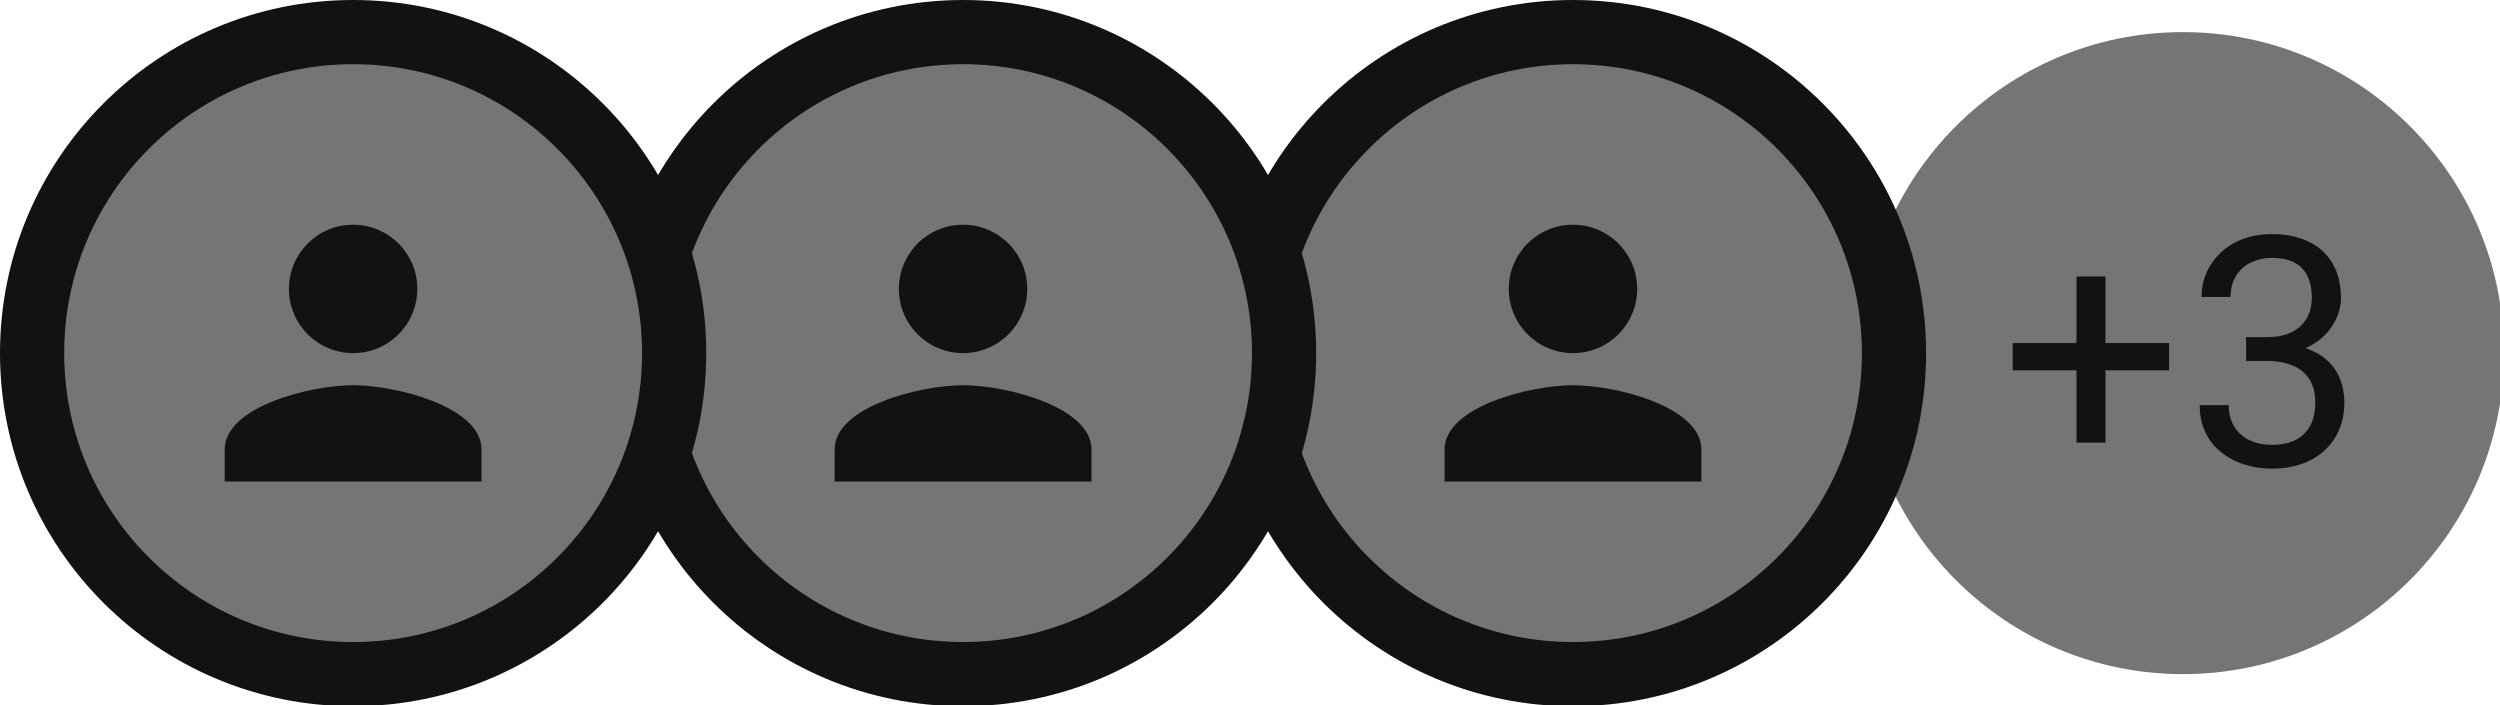<?xml version="1.0" encoding="UTF-8" standalone="no"?>
<!-- Created with Inkscape (http://www.inkscape.org/) -->

<svg
   width="41.275mm"
   height="11.642mm"
   viewBox="0 0 41.275 11.642"
   version="1.1"
   id="svg5"
   xml:space="preserve"
   xmlns="http://www.w3.org/2000/svg"
   xmlns:svg="http://www.w3.org/2000/svg"><defs
     id="defs2" /><g
     id="New_Layer_1652821307.011965"
     style="display:inline"
     transform="translate(-5.027,-389.393)"><path
       fill="#757575"
       d="m 116,22 c 0,-11.046 8.954,-20 20,-20 11.046,0 20,8.954 20,20 0,11.046 -8.954,20 -20,20 -11.046,0 -20,-8.954 -20,-20 z"
       id="path6650"
       transform="matrix(0.265,0,0,0.265,5.027,389.393)" /><path
       fill="#121212"
       d="m 135.139,21.373 v 1.7 h -9.746 v -1.7 z m -3.965,-4.15 v 10.351 h -1.806 V 17.223 Z m 8.763,3.779 h 1.289 c 0.632,0 1.153,-0.104 1.563,-0.313 0.416,-0.214 0.726,-0.504 0.927,-0.869 0.209,-0.37 0.313,-0.787 0.313,-1.25 0,-0.547 -0.091,-1.006 -0.273,-1.377 a 1.833,1.833 0 0 0 -0.821,-0.84 c -0.364,-0.188 -0.827,-0.283 -1.386,-0.283 -0.508,0 -0.958,0.101 -1.348,0.303 a 2.215,2.215 0 0 0 -0.908,0.84 c -0.215,0.364 -0.323,0.794 -0.323,1.289 h -1.806 c 0,-0.723 0.182,-1.38 0.547,-1.973 a 3.925,3.925 0 0 1 1.533,-1.416 c 0.664,-0.351 1.432,-0.527 2.305,-0.527 0.859,0 1.611,0.153 2.255,0.459 a 3.36,3.36 0 0 1 1.504,1.348 c 0.358,0.592 0.537,1.331 0.537,2.216 0,0.358 -0.084,0.743 -0.254,1.153 a 3.388,3.388 0 0 1 -0.771,1.133 c -0.345,0.351 -0.794,0.64 -1.348,0.869 -0.553,0.221 -1.217,0.332 -1.992,0.332 h -1.543 z m 0,1.484 v -1.084 h 1.543 c 0.905,0 1.654,0.108 2.246,0.323 0.593,0.214 1.058,0.5 1.397,0.859 a 3,3 0 0 1 0.722,1.182 c 0.144,0.423 0.215,0.846 0.215,1.27 0,0.663 -0.114,1.252 -0.342,1.767 a 3.6,3.6 0 0 1 -0.947,1.308 4.045,4.045 0 0 1 -1.426,0.81 5.613,5.613 0 0 1 -1.787,0.274 5.68,5.68 0 0 1 -1.748,-0.263 4.518,4.518 0 0 1 -1.435,-0.762 3.558,3.558 0 0 1 -0.977,-1.24 c -0.234,-0.495 -0.351,-1.058 -0.351,-1.69 h 1.806 c 0,0.495 0.108,0.928 0.322,1.3 0.222,0.37 0.534,0.66 0.938,0.868 0.41,0.202 0.892,0.303 1.445,0.303 0.554,0 1.029,-0.095 1.426,-0.283 0.404,-0.196 0.713,-0.489 0.928,-0.88 0.221,-0.39 0.332,-0.881 0.332,-1.474 0,-0.592 -0.124,-1.077 -0.371,-1.455 a 2.18,2.18 0 0 0 -1.055,-0.85 c -0.449,-0.188 -0.98,-0.283 -1.592,-0.283 z"
       id="path6652"
       transform="matrix(0.265,0,0,0.265,5.027,389.393)" /><path
       fill="#757575"
       d="M 78,22 C 78,10.954 86.954,2 98,2 c 11.046,0 20,8.954 20,20 0,11.046 -8.954,20 -20,20 C 86.954,42 78,33.046 78,22 Z"
       id="path6654"
       transform="matrix(0.265,0,0,0.265,5.027,389.393)" /><path
       fill="#121212"
       d="m 98,22 c 2.21,0 4,-1.79 4,-4 0,-2.21 -1.79,-4 -4,-4 -2.21,0 -4,1.79 -4,4 0,2.21 1.79,4 4,4 z m 0,2 c -2.67,0 -8,1.34 -8,4 v 2 h 16 v -2 c 0,-2.66 -5.33,-4 -8,-4 z m 0,16 C 88.059,40 80,31.941 80,22 h -4 c 0,12.15 9.85,22 22,22 z m 18,-18 c 0,9.941 -8.059,18 -18,18 v 4 c 12.15,0 22,-9.85 22,-22 z M 98,4 c 9.941,0 18,8.059 18,18 h 4 C 120,9.85 110.15,0 98,0 Z M 98,0 C 85.85,0 76,9.85 76,22 h 4 C 80,12.059 88.059,4 98,4 Z"
       id="path6656"
       transform="matrix(0.265,0,0,0.265,5.027,389.393)" /><path
       fill="#757575"
       d="M 40,22 C 40,10.954 48.954,2 60,2 71.046,2 80,10.954 80,22 80,33.046 71.046,42 60,42 48.954,42 40,33.046 40,22 Z"
       id="path6658"
       transform="matrix(0.265,0,0,0.265,5.027,389.393)" /><path
       fill="#121212"
       d="m 60,22 c 2.21,0 4,-1.79 4,-4 0,-2.21 -1.79,-4 -4,-4 -2.21,0 -4,1.79 -4,4 0,2.21 1.79,4 4,4 z m 0,2 c -2.67,0 -8,1.34 -8,4 v 2 h 16 v -2 c 0,-2.66 -5.33,-4 -8,-4 z m 0,16 C 50.059,40 42,31.941 42,22 h -4 c 0,12.15 9.85,22 22,22 z M 78,22 c 0,9.941 -8.059,18 -18,18 v 4 C 72.15,44 82,34.15 82,22 Z M 60,4 c 9.941,0 18,8.059 18,18 h 4 C 82,9.85 72.15,0 60,0 Z M 60,0 C 47.85,0 38,9.85 38,22 h 4 C 42,12.059 50.059,4 60,4 Z"
       id="path6660"
       transform="matrix(0.265,0,0,0.265,5.027,389.393)" /><path
       fill="#757575"
       d="M 2,22 C 2,10.954 10.954,2 22,2 33.046,2 42,10.954 42,22 42,33.046 33.046,42 22,42 10.954,42 2,33.046 2,22 Z"
       id="path6662"
       transform="matrix(0.265,0,0,0.265,5.027,389.393)" /><path
       fill="#121212"
       d="m 22,22 c 2.21,0 4,-1.79 4,-4 0,-2.21 -1.79,-4 -4,-4 -2.21,0 -4,1.79 -4,4 0,2.21 1.79,4 4,4 z m 0,2 c -2.67,0 -8,1.34 -8,4 v 2 h 16 v -2 c 0,-2.66 -5.33,-4 -8,-4 z m 0,16 C 12.059,40 4,31.941 4,22 H 0 C 0,34.15 9.85,44 22,44 Z M 40,22 c 0,9.941 -8.059,18 -18,18 v 4 C 34.15,44 44,34.15 44,22 Z M 22,4 c 9.941,0 18,8.059 18,18 h 4 C 44,9.85 34.15,0 22,0 Z M 22,0 C 9.85,0 0,9.85 0,22 H 4 C 4,12.059 12.059,4 22,4 Z"
       id="path6664"
       transform="matrix(0.265,0,0,0.265,5.027,389.393)" /></g></svg>
